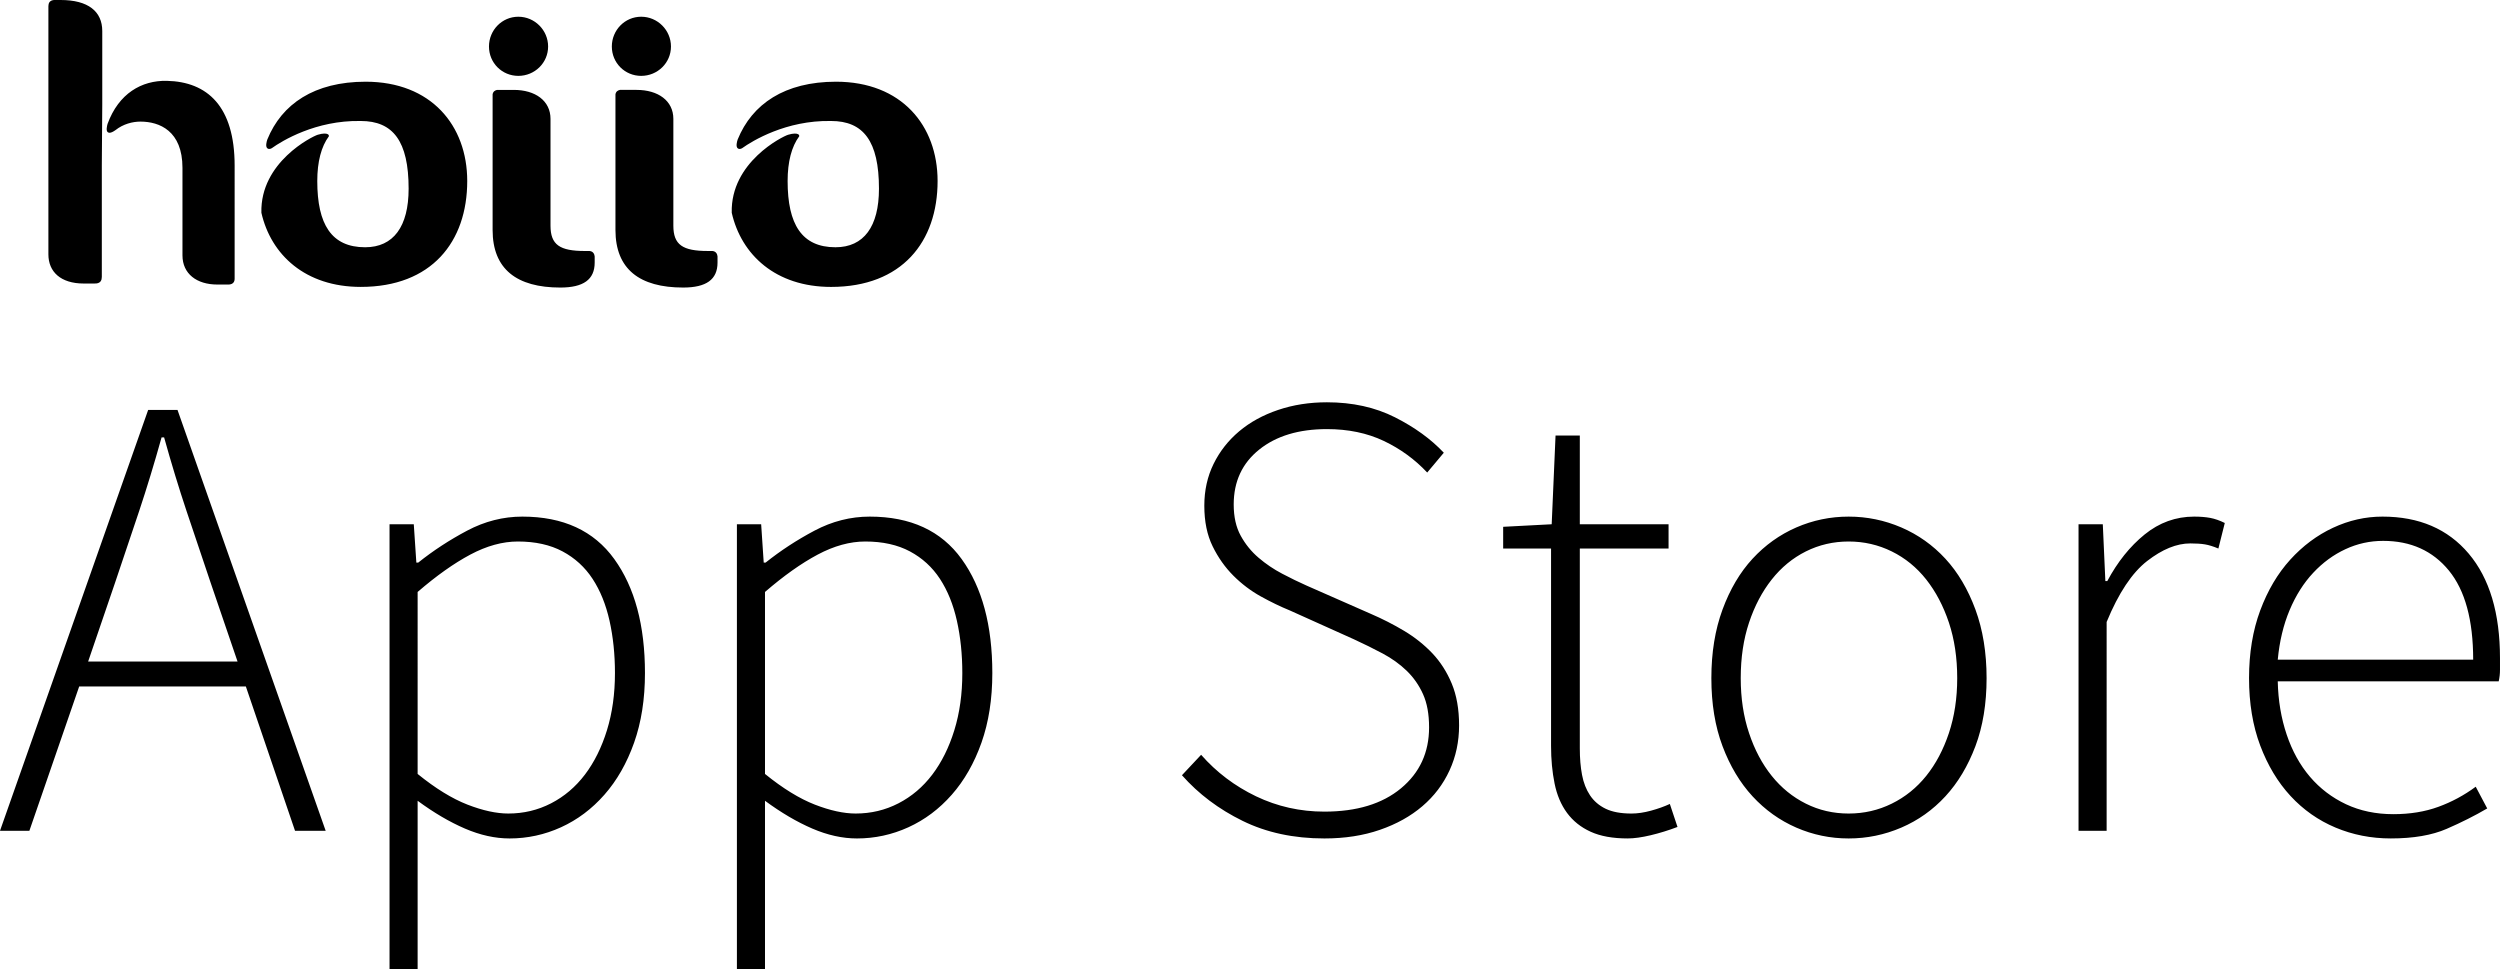 <svg version="1.1" xmlns="http://www.w3.org/2000/svg" xmlns:xlink="http://www.w3.org/1999/xlink" x="0px" y="0px" viewBox="0 0 267.266 103.629" enable-background="new 0 0 267.266 103.629" xml:space="preserve">
<g id="Layer_1">
	<g>
		<g>
			<path d="M85.315,14.343c-0.163-0.081-0.481-0.108-1.061,0.064c-0.579,0.173-6.169,2.932-6.026,8.34     c1.021,4.491,4.695,7.927,10.621,7.927c7.573,0,11.386-4.824,11.386-11.32c0-5.951-3.865-10.619-10.862-10.619     c-5.482,0-8.965,2.38-10.51,6.176c-0.064,0.186-0.241,0.782,0.023,0.958c0.034,0.023,0.177,0.132,0.458-0.03     c1.08-0.776,4.704-2.994,9.473-2.903c0.012,0,0.021-0.001,0.032-0.001c3.447,0,5.118,2.14,5.118,7.236     c0,4.046-1.618,6.263-4.648,6.263c-3.604,0-5.118-2.45-5.118-7.08c0-2.07,0.43-3.689,1.242-4.785     C85.448,14.532,85.454,14.412,85.315,14.343z M76.157,26.832h-0.498c-2.676,0-3.673-0.657-3.673-2.708V12.707     c0-1.936-1.626-3.096-3.934-3.096h-1.776c-0.192,0.039-0.43,0.153-0.48,0.476v14.501c0,4.179,2.571,6.153,7.24,6.153     c2.465,0,3.672-0.852,3.672-2.67v-0.652C76.687,27.204,76.582,26.869,76.157,26.832z M68.548,8.112     c1.749,0,3.183-1.391,3.183-3.14c0-1.748-1.434-3.184-3.183-3.184c-1.75,0-3.139,1.437-3.139,3.184     C65.409,6.721,66.798,8.112,68.548,8.112z M49.95,19.354c0-5.951-3.864-10.619-10.862-10.619c-5.482,0-8.965,2.38-10.509,6.176     c-0.064,0.186-0.242,0.782,0.022,0.958c0.035,0.023,0.178,0.132,0.459-0.03c1.08-0.776,4.704-2.994,9.474-2.903     c0.012,0,0.021-0.001,0.032-0.001c3.447,0,5.118,2.14,5.118,7.236c0,4.046-1.619,6.263-4.649,6.263     c-3.603,0-5.117-2.45-5.117-7.08c0-2.07,0.43-3.689,1.24-4.785c0.005-0.038,0.011-0.158-0.126-0.227     c-0.162-0.081-0.482-0.108-1.061,0.064c-0.579,0.173-6.168,2.932-6.027,8.34c1.021,4.491,4.696,7.927,10.622,7.927     C46.138,30.675,49.95,25.851,49.95,19.354z M12.343,13.913C13.17,13.257,14.175,13,15.01,13c2.045,0,4.497,0.994,4.497,4.943     V27.3c0,1.976,1.533,3.119,3.718,3.119h1.257c0.202-0.013,0.584-0.104,0.601-0.574c0-0.005,0-0.007,0.001-0.01V17.706     c0-6.317-2.896-8.973-7.26-9.064c-2.683-0.055-5.136,1.35-6.325,4.601c-0.052,0.181-0.201,0.76,0.038,0.899     C11.609,14.185,11.792,14.304,12.343,13.913z M55.414,8.112c1.749,0,3.183-1.391,3.183-3.14c0-1.748-1.435-3.184-3.183-3.184     c-1.75,0-3.139,1.437-3.139,3.184C52.275,6.721,53.665,8.112,55.414,8.112z M54.919,9.611h-1.777     c-0.191,0.039-0.429,0.153-0.479,0.476v14.501c0,4.179,2.57,6.153,7.239,6.153c2.467,0,3.673-0.852,3.673-2.67v-0.652     c-0.023-0.214-0.127-0.549-0.552-0.586h-0.498c-2.675,0-3.672-0.657-3.672-2.708V12.707C58.853,10.771,57.227,9.611,54.919,9.611     z M8.948,30.311h1.202c-0.003-0.002-0.005-0.004-0.005-0.004s0.701,0.066,0.725-0.576c0.003-0.054,0.007-0.096,0.015-0.134     v-11.92l0.01-1.445l0.004-0.492v0.006l0.034-4.584V3.317C10.932,1.224,9.431,0,6.479,0H5.761C5.554,0.02,5.2,0.119,5.183,0.573     c-0.001,0.044-0.004,0.08-0.009,0.112v26.506C5.173,29.047,6.479,30.311,8.948,30.311z M15.838,43.828L0,88.816h3.141     l5.325-15.429h17.817l5.257,15.429h3.276L18.978,43.828H15.838z M22.529,62.328l2.867,8.396H9.421l2.868-8.396     c0.91-2.684,1.775-5.257,2.594-7.714c0.819-2.458,1.614-5.075,2.389-7.851h0.273c0.773,2.776,1.57,5.393,2.39,7.851     C20.753,57.071,21.617,59.644,22.529,62.328z M153.122,69.836c-0.865-0.908-1.867-1.707-3.002-2.389     c-1.14-0.682-2.347-1.297-3.619-1.844l-6.827-3.004c-0.818-0.363-1.684-0.785-2.594-1.263c-0.911-0.477-1.753-1.046-2.526-1.707     c-0.774-0.659-1.412-1.443-1.912-2.354c-0.502-0.91-0.751-2.024-0.751-3.345c0-2.457,0.911-4.414,2.731-5.871     c1.819-1.457,4.233-2.185,7.237-2.185c2.275,0,4.299,0.422,6.074,1.263c1.775,0.843,3.321,1.969,4.644,3.38l1.775-2.117     c-1.368-1.455-3.106-2.718-5.223-3.789c-2.118-1.069-4.541-1.604-7.271-1.604c-1.867,0-3.608,0.272-5.224,0.819     c-1.616,0.545-3.003,1.309-4.164,2.287c-1.161,0.979-2.072,2.14-2.731,3.482c-0.66,1.343-0.99,2.832-0.99,4.471     c0,1.686,0.295,3.129,0.888,4.335c0.59,1.208,1.332,2.254,2.219,3.142c0.887,0.887,1.865,1.626,2.935,2.219     c1.068,0.592,2.104,1.092,3.105,1.501l6.827,3.072c1.094,0.501,2.126,1.014,3.106,1.535c0.978,0.524,1.831,1.14,2.561,1.844     c0.726,0.707,1.309,1.535,1.739,2.491c0.434,0.957,0.649,2.142,0.649,3.551c0,2.686-1,4.859-3.004,6.521s-4.733,2.491-8.19,2.491     c-2.595,0-5.031-0.547-7.306-1.638c-2.276-1.094-4.232-2.571-5.871-4.438l-2.049,2.185c1.775,2.004,3.937,3.631,6.486,4.88     c2.549,1.252,5.461,1.879,8.74,1.879c2.183,0,4.163-0.307,5.938-0.922c1.775-0.613,3.288-1.456,4.539-2.526     c1.252-1.068,2.22-2.343,2.901-3.822c0.682-1.479,1.024-3.082,1.024-4.813c0-1.729-0.263-3.22-0.784-4.471     C154.679,71.829,153.986,70.749,153.122,69.836z M207.976,59.734c-1.343-1.456-2.913-2.57-4.711-3.346     c-1.798-0.772-3.676-1.159-5.633-1.159c-1.956,0-3.822,0.387-5.598,1.159c-1.773,0.775-3.334,1.89-4.677,3.346     c-1.343,1.457-2.411,3.267-3.207,5.427c-0.797,2.163-1.194,4.609-1.194,7.339c0,2.731,0.397,5.154,1.194,7.271     c0.796,2.116,1.864,3.903,3.207,5.36s2.903,2.571,4.677,3.345c1.775,0.773,3.642,1.16,5.598,1.16c1.957,0,3.835-0.387,5.633-1.16     s3.368-1.888,4.711-3.345s2.411-3.244,3.209-5.36c0.795-2.116,1.194-4.539,1.194-7.271c0-2.729-0.399-5.176-1.194-7.339     C210.387,63,209.319,61.191,207.976,59.734z M208.351,78.37c-0.593,1.775-1.4,3.302-2.423,4.575     c-1.024,1.274-2.254,2.266-3.688,2.97c-1.433,0.707-2.97,1.058-4.608,1.058c-1.638,0-3.163-0.351-4.573-1.058     c-1.411-0.704-2.628-1.695-3.651-2.97c-1.024-1.273-1.834-2.8-2.425-4.575c-0.593-1.773-0.888-3.729-0.888-5.87     c0-2.185,0.295-4.164,0.888-5.939c0.591-1.775,1.4-3.311,2.425-4.607c1.023-1.297,2.24-2.297,3.651-3.004     c1.41-0.705,2.936-1.06,4.573-1.06c1.639,0,3.176,0.354,4.608,1.06c1.434,0.707,2.663,1.707,3.688,3.004     c1.022,1.297,1.83,2.832,2.423,4.607c0.591,1.775,0.888,3.755,0.888,5.939C209.239,74.64,208.942,76.596,208.351,78.37z      M234.565,55.229c-1.956,0-3.72,0.638-5.29,1.91c-1.571,1.274-2.9,2.936-3.994,4.984h-0.204l-0.274-6.076h-2.594v32.769h3.004     V66.492c1.274-3.094,2.72-5.267,4.335-6.519c1.615-1.251,3.15-1.878,4.608-1.878c0.638,0,1.161,0.034,1.571,0.103     c0.409,0.069,0.888,0.216,1.432,0.444l0.685-2.731c-0.547-0.272-1.07-0.453-1.572-0.547     C235.771,55.274,235.203,55.229,234.565,55.229z M263.921,59.187c-2.23-2.639-5.303-3.958-9.217-3.958     c-1.821,0-3.583,0.397-5.29,1.194c-1.707,0.796-3.232,1.935-4.575,3.413c-1.343,1.479-2.411,3.287-3.208,5.427     c-0.796,2.141-1.194,4.553-1.194,7.236c0,2.686,0.398,5.086,1.194,7.202c0.797,2.116,1.876,3.916,3.242,5.395     c1.366,1.478,2.97,2.605,4.813,3.379s3.812,1.16,5.904,1.16c2.412,0,4.404-0.342,5.974-1.025c1.57-0.682,3.016-1.409,4.336-2.183     l-1.229-2.322c-1.229,0.911-2.561,1.629-3.995,2.15c-1.432,0.524-3.038,0.785-4.812,0.785c-1.866,0-3.55-0.353-5.053-1.058     c-1.501-0.706-2.787-1.684-3.857-2.935c-1.068-1.252-1.901-2.755-2.491-4.507c-0.593-1.751-0.911-3.651-0.957-5.701h23.622     c0.091-0.409,0.137-0.819,0.137-1.229v-1.229C267.266,65.56,266.15,61.827,263.921,59.187z M243.507,70.52     c0.184-1.956,0.604-3.72,1.266-5.291c0.658-1.569,1.501-2.901,2.525-3.993c1.022-1.093,2.172-1.935,3.447-2.525     c1.272-0.593,2.615-0.888,4.027-0.888c2.958,0,5.301,1.058,7.032,3.174c1.728,2.116,2.595,5.291,2.595,9.523H243.507z      M55.843,55.229c-2.048,0-4.017,0.501-5.905,1.501c-1.89,1.002-3.631,2.141-5.223,3.413H44.51l-0.273-4.096h-2.593v47.582h3.003     V85.608c1.729,1.274,3.413,2.263,5.052,2.97c1.638,0.705,3.23,1.058,4.778,1.058c1.911,0,3.743-0.398,5.496-1.194     c1.751-0.797,3.299-1.956,4.642-3.482c1.342-1.523,2.4-3.379,3.174-5.563c0.773-2.186,1.161-4.665,1.161-7.44     c0-5.098-1.093-9.16-3.277-12.187C63.489,56.741,60.212,55.229,55.843,55.229z M64.889,78.063     c-0.57,1.844-1.355,3.425-2.355,4.745c-1.002,1.32-2.208,2.345-3.618,3.072c-1.412,0.728-2.936,1.092-4.574,1.092     c-1.274,0-2.73-0.318-4.369-0.954c-1.639-0.639-3.414-1.729-5.326-3.278V63.284c2.002-1.729,3.88-3.061,5.632-3.994     c1.751-0.932,3.448-1.4,5.086-1.4c1.866,0,3.458,0.354,4.779,1.06c1.319,0.707,2.39,1.684,3.209,2.936     c0.819,1.253,1.422,2.742,1.809,4.472c0.386,1.73,0.581,3.595,0.581,5.599C65.742,74.183,65.457,76.221,64.889,78.063z      M176.504,86.666c-0.752,0.205-1.447,0.307-2.083,0.307c-1.138,0-2.06-0.17-2.765-0.511c-0.706-0.343-1.263-0.821-1.672-1.435     c-0.41-0.615-0.695-1.343-0.854-2.185c-0.16-0.842-0.238-1.785-0.238-2.832V58.642h9.488v-2.595h-9.488v-9.489h-2.594     l-0.412,9.489l-5.188,0.272v2.322h5.12v21.094c0,1.457,0.126,2.8,0.377,4.028c0.248,1.229,0.693,2.276,1.33,3.14     c0.638,0.866,1.478,1.537,2.525,2.015c1.048,0.479,2.366,0.717,3.962,0.717c0.682,0,1.501-0.114,2.457-0.342     c0.956-0.229,1.911-0.523,2.867-0.887l-0.819-2.458C177.925,86.221,177.255,86.461,176.504,86.666z M92.979,55.229     c-2.048,0-4.017,0.501-5.905,1.501c-1.89,1.002-3.631,2.141-5.223,3.413h-0.205l-0.273-4.096H78.78v47.582h3.003V85.608     c1.729,1.274,3.413,2.263,5.052,2.97c1.638,0.705,3.23,1.058,4.778,1.058c1.912,0,3.743-0.398,5.496-1.194     c1.751-0.797,3.299-1.956,4.642-3.482c1.342-1.523,2.4-3.379,3.174-5.563c0.773-2.186,1.161-4.665,1.161-7.44     c0-5.098-1.092-9.16-3.277-12.187C100.625,56.741,97.349,55.229,92.979,55.229z M102.025,78.063     c-0.569,1.844-1.355,3.425-2.355,4.745c-1.002,1.32-2.208,2.345-3.618,3.072c-1.411,0.728-2.936,1.092-4.574,1.092     c-1.274,0-2.73-0.318-4.369-0.954c-1.639-0.639-3.414-1.729-5.326-3.278V63.284c2.003-1.729,3.88-3.061,5.632-3.994     c1.751-0.932,3.448-1.4,5.086-1.4c1.866,0,3.458,0.354,4.779,1.06c1.319,0.707,2.389,1.684,3.208,2.936     c0.819,1.253,1.422,2.742,1.809,4.472c0.387,1.73,0.581,3.595,0.581,5.599C102.879,74.183,102.594,76.221,102.025,78.063z" fill="#000"/>
		</g>
	</g>
</g>
</svg>